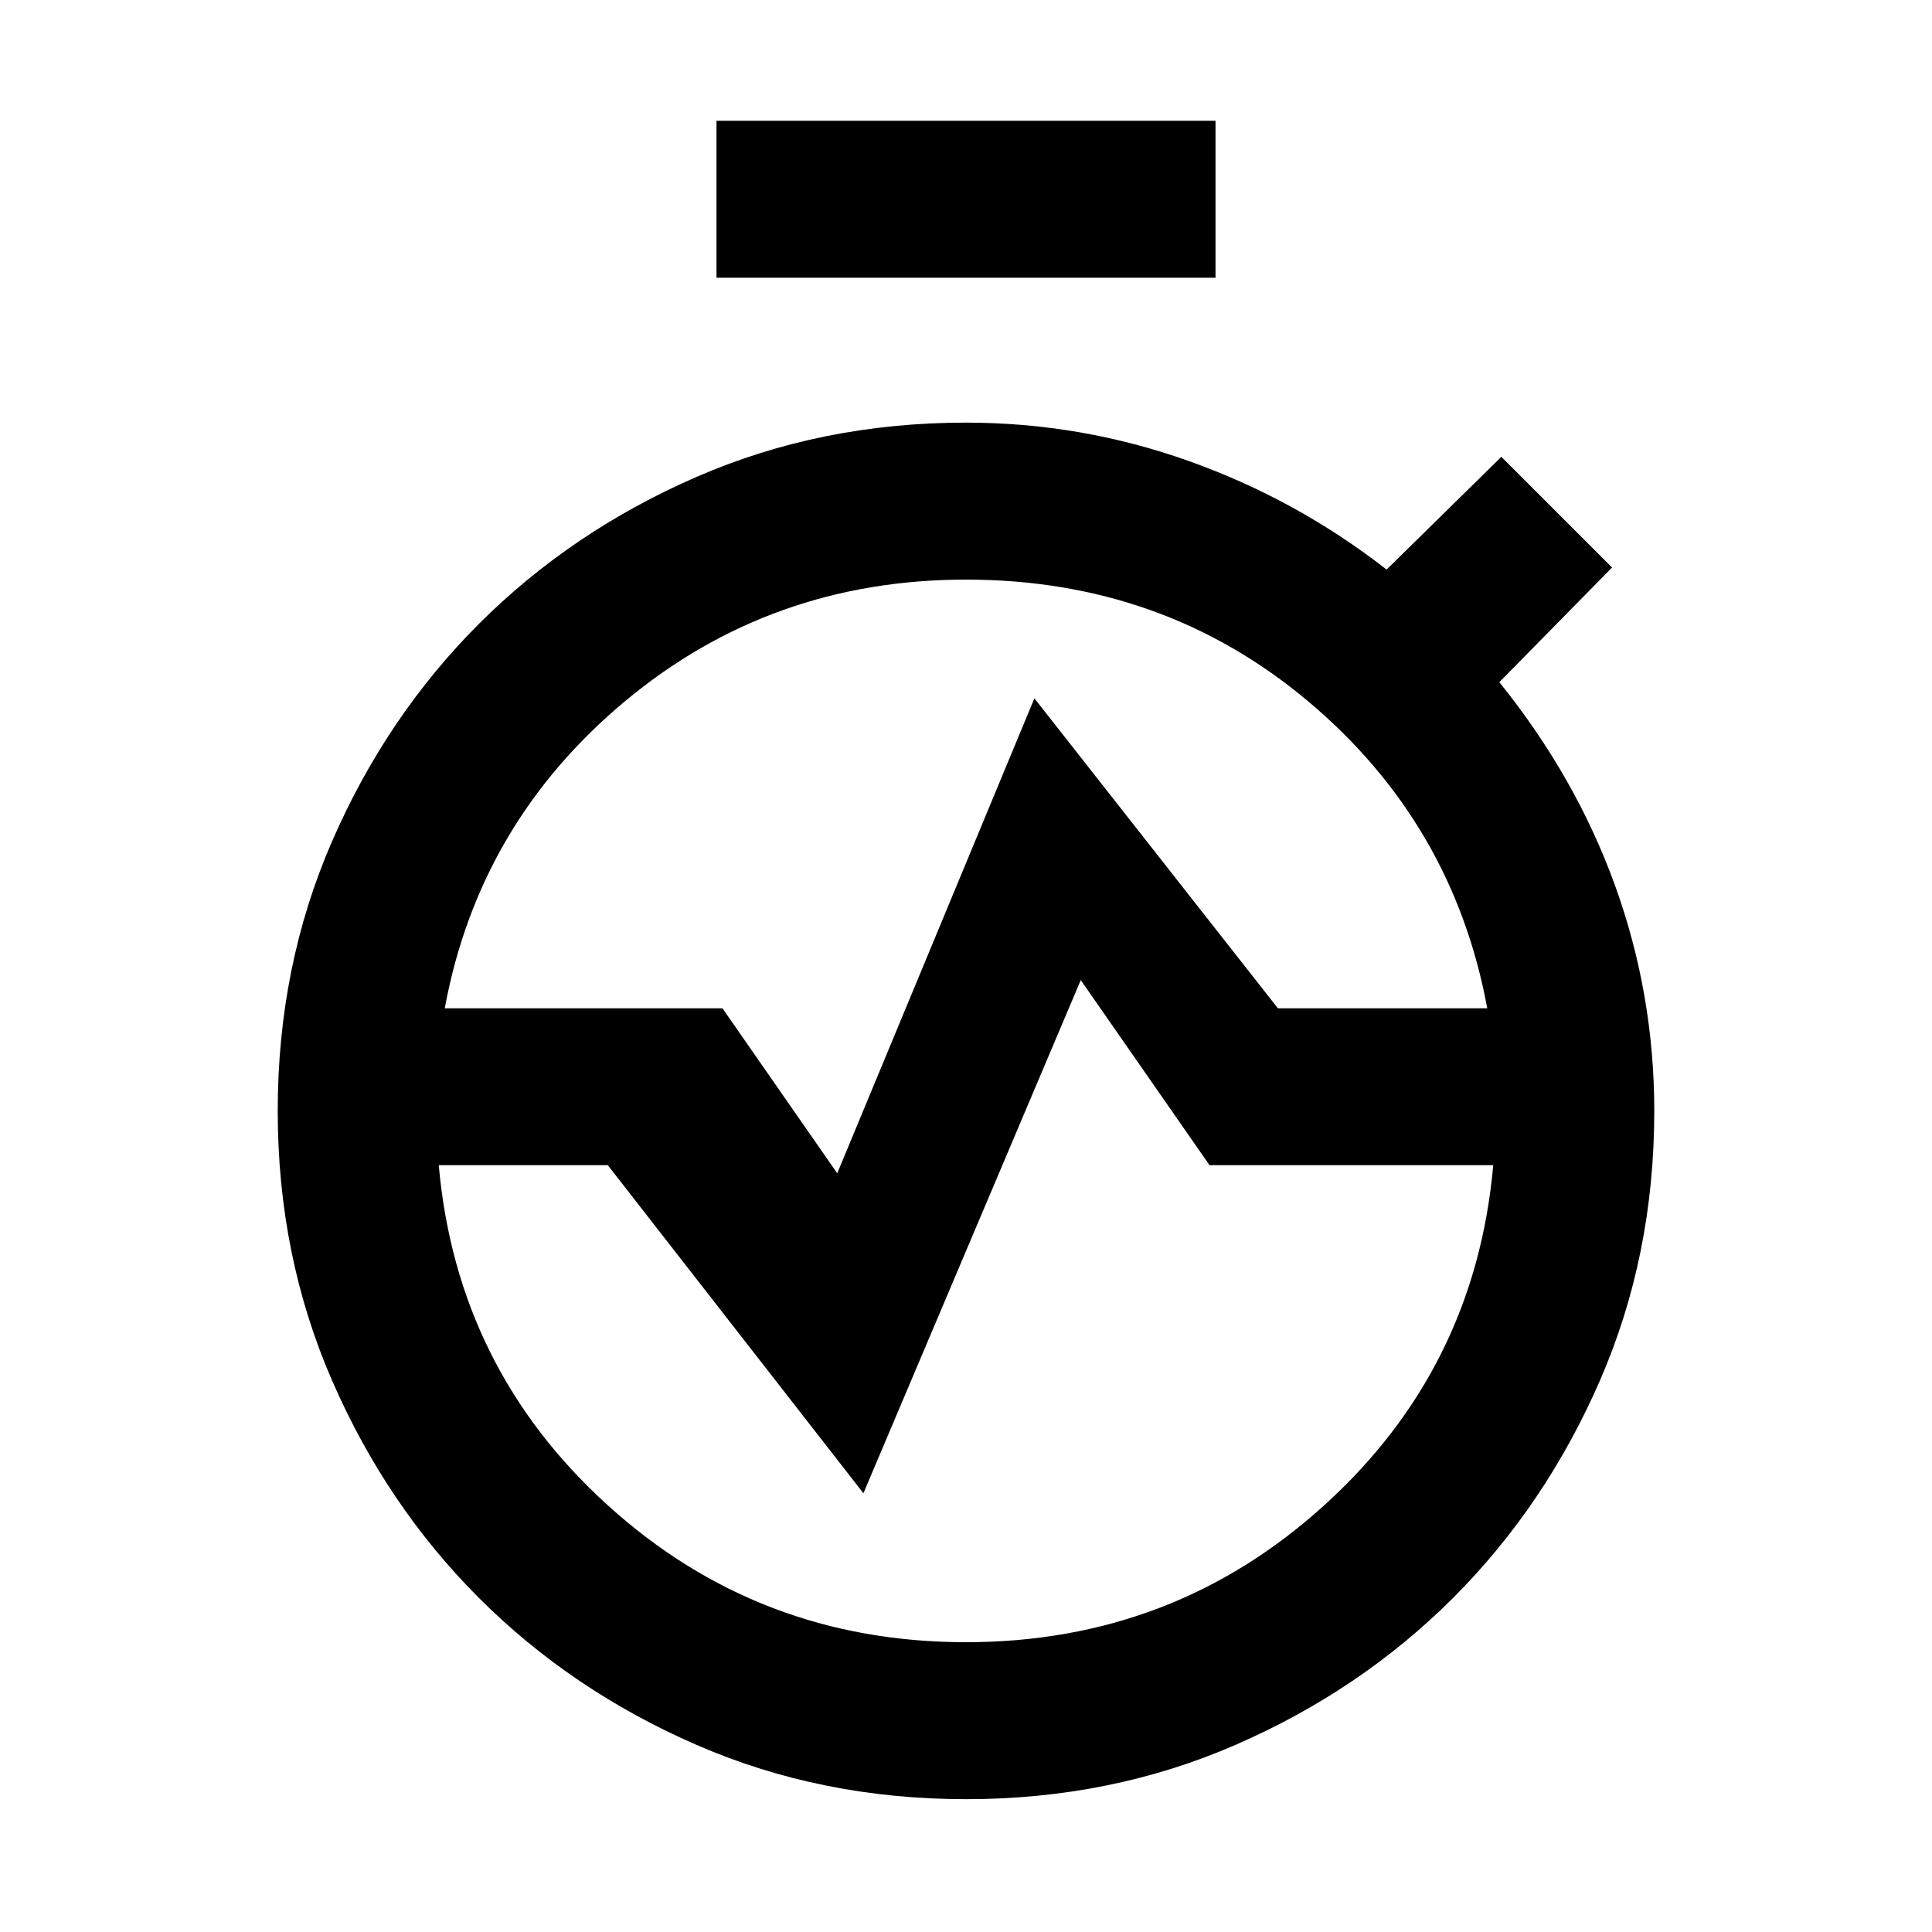 <svg xmlns="http://www.w3.org/2000/svg" height="20" width="20"><path d="M10 18.625q-1.5 0-2.792-.563-1.291-.562-2.25-1.52-.958-.959-1.52-2.25Q2.875 13 2.875 11.5H4.5q0 2.292 1.604 3.896T10 17q2.292 0 3.896-1.604T15.5 11.5h1.625q0 1.5-.563 2.792-.562 1.291-1.52 2.25-.959.958-2.25 1.52-1.292.563-2.792.563ZM2.875 11.5q0-1.5.563-2.792.562-1.291 1.52-2.25.959-.958 2.25-1.52Q8.5 4.375 10 4.375q1.188 0 2.302.396 1.115.396 2.052 1.125l1.188-1.167 1.146 1.146-1.167 1.187q.791.98 1.198 2.105.406 1.125.406 2.333H15.5q0-2.292-1.604-3.896T10 6Q7.708 6 6.104 7.604T4.5 11.5Zm4.542-8.625V1.25h5.166v1.625ZM10 6Q7.979 6 6.469 7.26q-1.511 1.261-1.865 3.178h2.875l1.188 1.708 2.041-4.917 2.521 3.209h2.167q-.354-1.917-1.854-3.178Q12.042 6 10 6Zm0 11q2.146 0 3.708-1.417 1.563-1.416 1.75-3.521h-2.937l-1.333-1.916-2.25 5.312-2.646-3.396h-1.75q.187 2.105 1.75 3.521Q7.854 17 10 17Zm0 0q-2.292 0-3.896-1.604T4.5 11.5q0-2.292 1.604-3.896T10 6q2.292 0 3.896 1.604T15.5 11.5q0 2.292-1.604 3.896T10 17Zm0-5.5Z"/></svg>